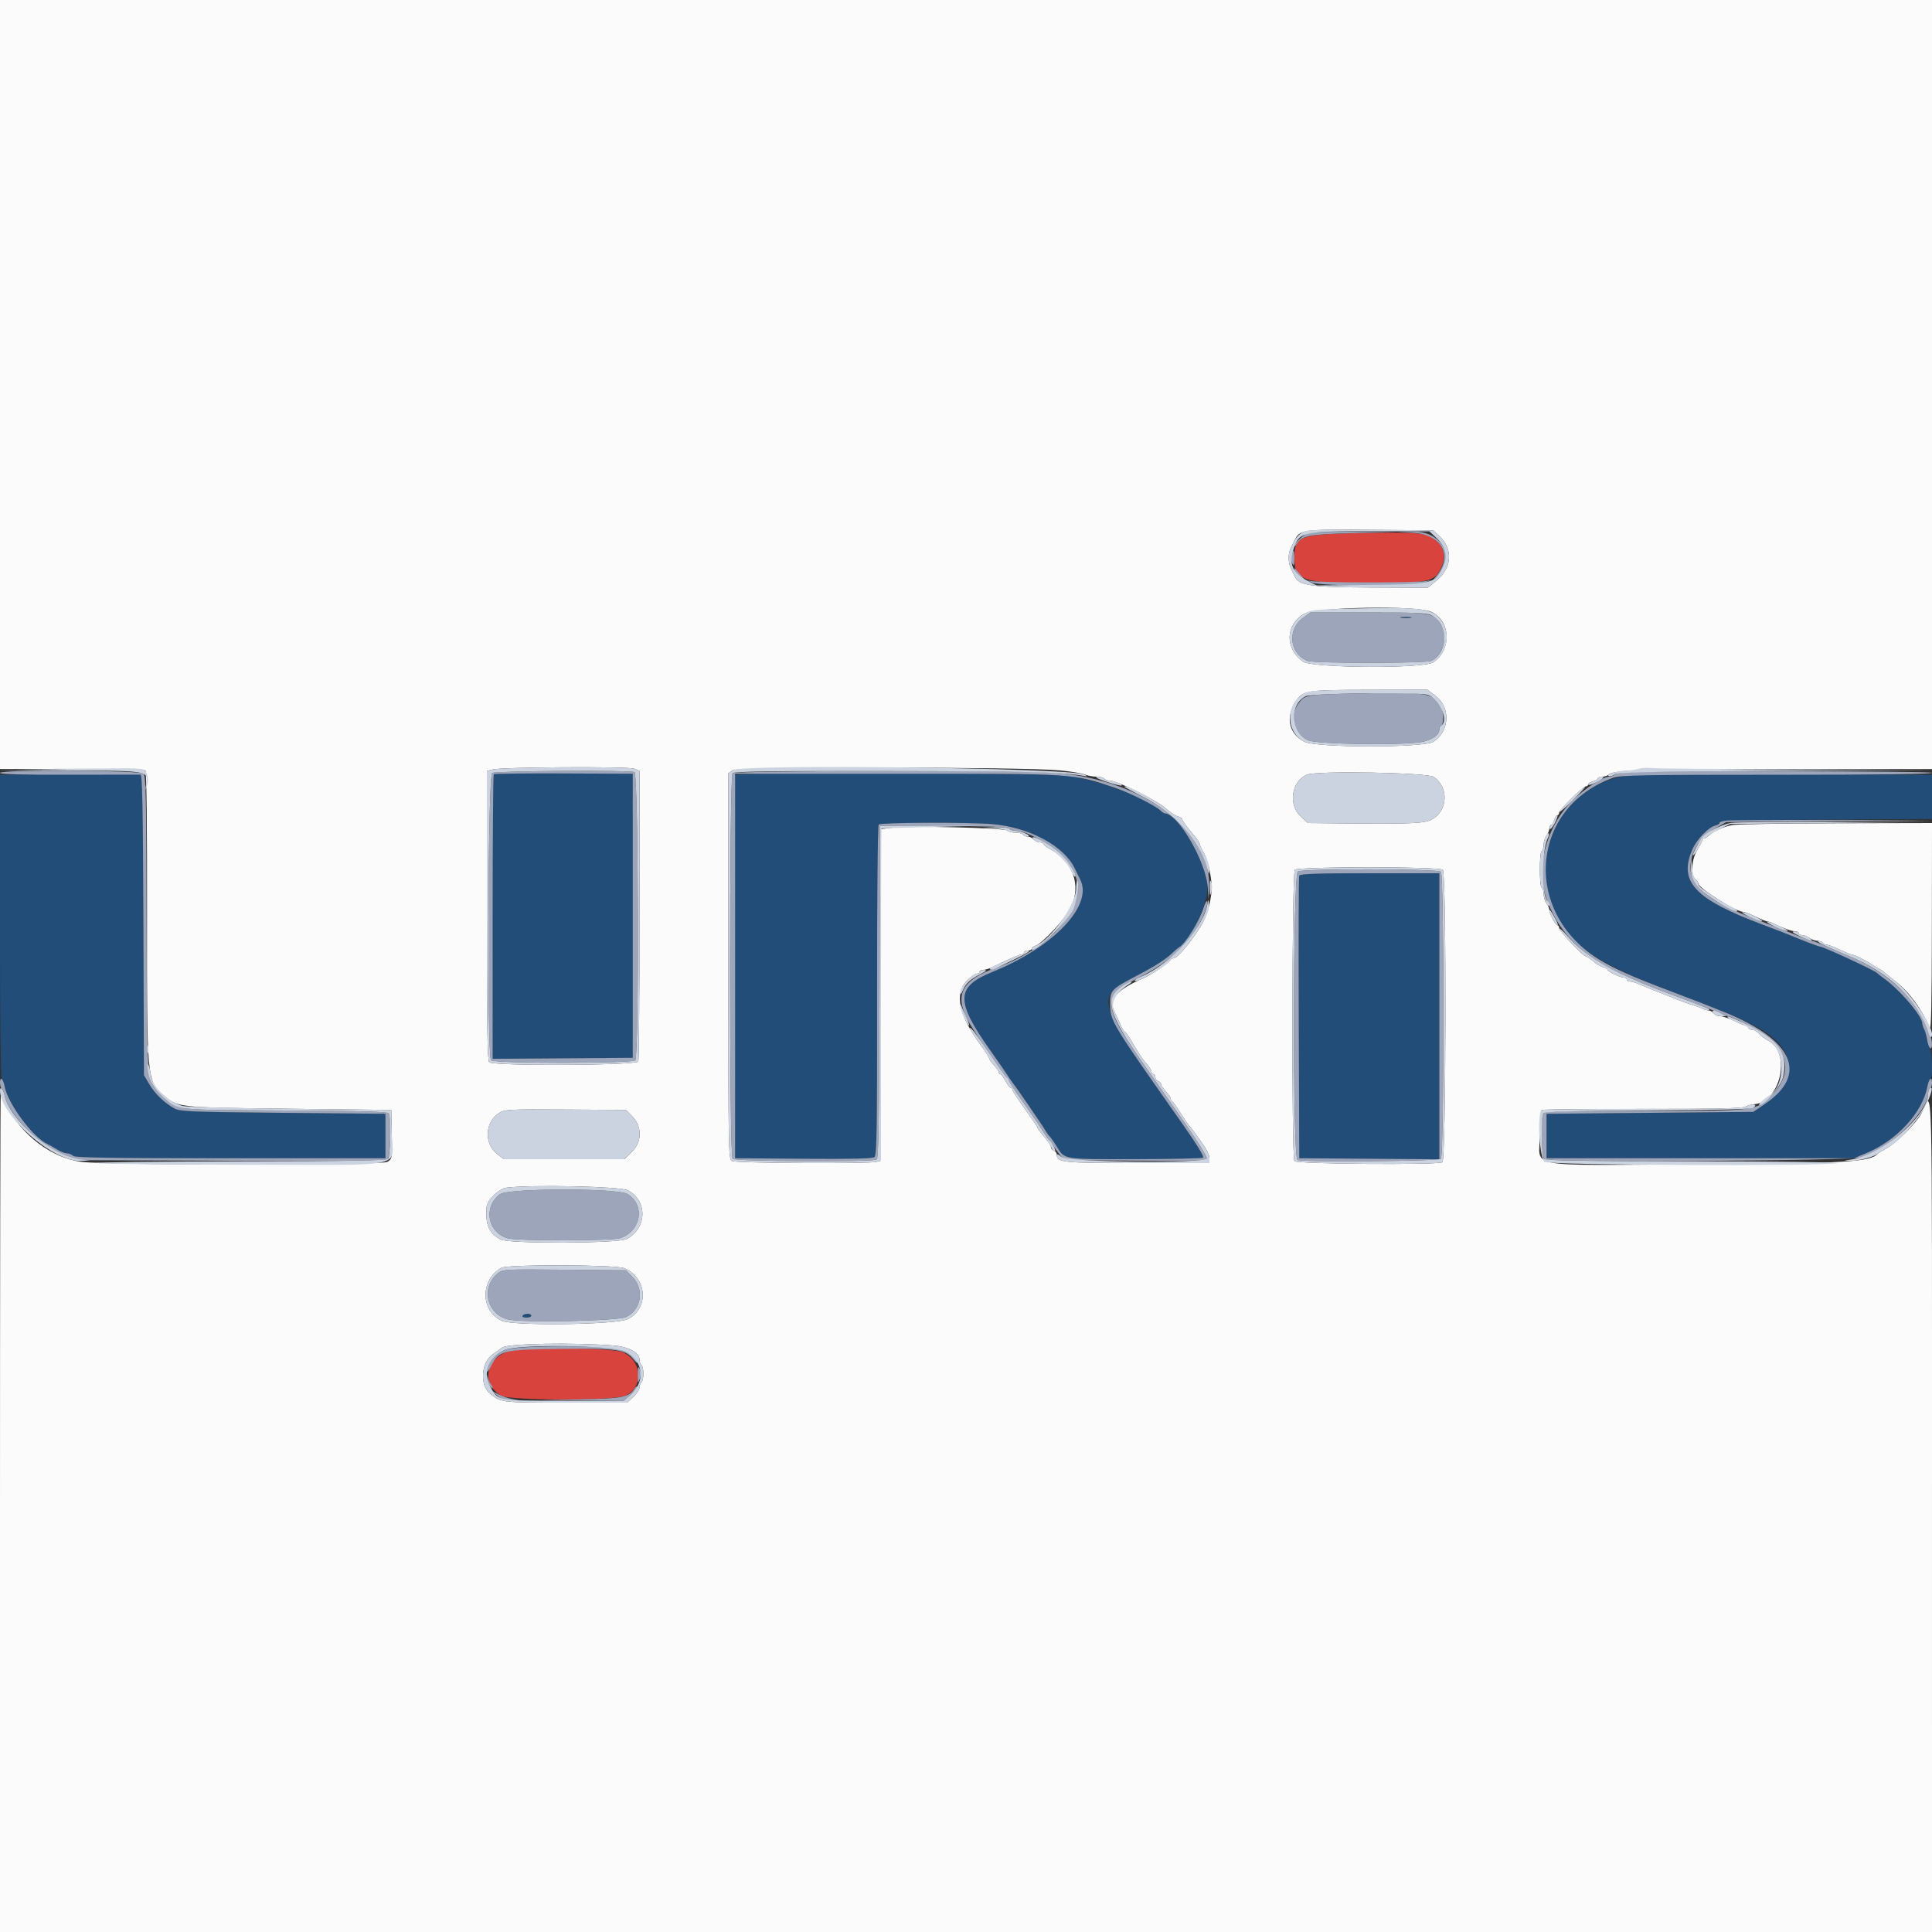 <svg id="svg" version="1.1" xmlns="http://www.w3.org/2000/svg" xmlns:xlink="http://www.w3.org/1999/xlink" width="400" height="400" viewBox="0, 0, 400,400"><rect x="0" y="0" width="400" height="400" fill="#333333" stroke="none"/><g id="svgg"><path id="path0" d="M290.105 127.887 C 290.714 127.979,291.614 127.977,292.105 127.882 C 292.597 127.787,292.100 127.711,291.000 127.714 C 289.900 127.717,289.497 127.795,290.105 127.887 M12.700 160.306 L 0.000 160.411 0.000 191.782 C 0.000 209.590,0.153 223.248,0.355 223.372 C 0.550 223.493,0.824 224.200,0.963 224.945 C 1.630 228.497,6.803 235.464,9.800 236.844 C 10.240 237.046,11.140 237.556,11.800 237.977 C 12.460 238.397,13.369 238.755,13.820 238.771 C 14.271 238.787,14.865 239.025,15.140 239.300 C 15.531 239.692,22.589 239.800,47.720 239.800 L 79.800 239.800 79.800 235.200 L 79.800 230.600 58.600 230.400 C 39.309 230.218,37.283 230.136,36.105 229.493 C 34.053 228.371,32.059 226.443,30.885 224.445 L 29.800 222.600 29.686 191.500 C 29.598 167.454,29.462 160.390,29.086 160.358 C 27.517 160.222,24.085 160.211,12.700 160.306 M102.231 160.302 C 102.104 160.429,102.000 173.736,102.000 189.872 L 102.000 219.210 116.500 219.105 L 131.000 219.000 131.000 189.600 L 131.000 160.200 116.731 160.135 C 108.883 160.100,102.358 160.175,102.231 160.302 M152.197 160.467 C 152.085 160.760,152.040 178.730,152.097 200.400 L 152.200 239.800 166.353 239.905 C 176.573 239.981,180.660 239.882,181.060 239.550 C 181.525 239.164,181.611 233.605,181.591 205.081 C 181.577 185.373,181.719 170.921,181.928 170.712 C 182.369 170.271,200.422 170.200,205.376 170.620 C 213.140 171.277,220.298 175.120,222.544 179.837 C 222.954 180.697,223.449 181.713,223.644 182.095 C 226.388 187.452,218.174 196.091,205.434 201.248 C 197.890 204.302,197.794 207.222,204.907 217.285 C 206.507 219.548,208.158 221.935,208.576 222.590 C 208.994 223.244,209.489 223.964,209.676 224.190 C 210.330 224.979,215.988 233.231,216.390 233.981 C 216.612 234.397,217.028 234.977,217.312 235.269 C 217.597 235.561,218.243 236.475,218.748 237.300 C 220.467 240.110,219.906 240.018,235.005 239.989 C 242.488 239.976,248.816 239.837,249.067 239.682 C 249.363 239.499,247.817 236.973,244.661 232.482 C 226.307 206.362,226.402 206.673,235.373 201.999 C 239.262 199.974,241.504 198.524,242.894 197.138 C 243.275 196.758,243.829 196.301,244.123 196.123 C 246.557 194.653,250.004 187.411,249.995 183.787 C 249.982 178.930,243.922 168.400,241.139 168.400 C 240.984 168.400,240.603 168.146,240.293 167.836 C 238.116 165.659,230.340 162.583,222.400 160.758 C 219.061 159.991,152.484 159.715,152.197 160.467 M338.200 160.436 C 323.719 161.504,315.289 177.689,322.661 190.269 C 326.301 196.480,331.527 199.803,346.600 205.492 C 348.286 206.128,348.819 206.331,351.400 207.314 C 362.951 211.714,366.735 213.785,369.014 216.956 C 371.502 220.417,369.899 225.537,365.367 228.600 L 363.000 230.200 341.600 230.400 L 320.200 230.600 320.200 235.200 L 320.200 239.800 352.000 239.800 L 383.800 239.800 386.200 238.826 C 392.621 236.220,398.012 230.407,399.028 224.992 C 399.172 224.222,399.450 223.493,399.645 223.372 C 400.241 223.004,400.056 217.798,399.402 216.546 C 399.074 215.916,398.804 214.916,398.802 214.324 C 398.801 213.732,398.620 213.136,398.400 213.000 C 398.180 212.864,398.000 212.473,398.000 212.130 C 398.000 210.376,393.398 204.899,389.837 202.416 C 389.377 202.095,388.803 201.645,388.563 201.416 C 387.945 200.828,377.512 196.000,376.858 196.000 C 376.565 196.000,372.500 194.451,370.600 193.615 C 370.160 193.422,367.640 192.454,365.000 191.464 C 350.769 186.129,347.427 182.524,350.438 175.755 C 351.274 173.877,353.617 171.373,354.919 170.967 C 355.404 170.816,355.928 170.491,356.085 170.246 C 356.288 169.929,362.698 169.765,378.185 169.678 L 400.000 169.556 400.000 164.983 L 400.000 160.410 370.700 160.305 C 354.585 160.247,339.960 160.306,338.200 160.436 M268.984 181.300 C 268.879 181.575,268.840 194.850,268.897 210.800 L 269.000 239.800 283.500 239.905 L 298.000 240.010 298.000 210.405 L 298.000 180.800 283.587 180.800 C 272.426 180.800,269.132 180.913,268.984 181.300 M108.200 272.400 C 108.060 272.627,108.396 272.800,108.976 272.800 C 109.539 272.800,110.000 272.620,110.000 272.400 C 110.000 272.180,109.651 272.000,109.224 272.000 C 108.797 272.000,108.336 272.180,108.200 272.400 " stroke="none" fill="#224d79" fill-rule="evenodd"></path><path id="path1" d="M0.000 79.611 L 0.000 159.223 14.854 159.185 C 24.021 159.162,29.857 159.297,30.098 159.538 C 30.345 159.785,30.471 170.751,30.443 189.464 C 30.393 223.007,30.457 223.759,33.600 226.521 C 36.813 229.344,36.320 229.288,60.200 229.562 L 81.000 229.800 81.112 234.846 C 81.222 239.863,81.217 239.897,80.207 240.559 C 79.078 241.299,22.346 241.286,16.785 240.545 C 10.776 239.744,4.557 235.103,1.507 229.143 C 0.848 227.854,0.239 226.800,0.154 226.800 C 0.069 226.800,0.000 265.770,0.000 313.400 L 0.000 400.000 200.000 400.000 L 400.000 400.000 399.999 313.300 C 399.997 217.554,400.217 225.798,397.793 230.555 C 396.802 232.498,392.546 236.737,390.522 237.796 C 389.685 238.234,388.910 238.700,388.800 238.831 C 387.321 240.593,382.258 240.889,350.701 241.059 C 314.928 241.251,318.800 241.989,318.800 234.978 C 318.800 232.258,318.972 229.941,319.184 229.810 C 319.395 229.679,328.762 229.582,339.998 229.593 C 354.851 229.608,360.667 229.485,361.301 229.146 C 361.782 228.889,362.540 228.661,362.987 228.639 C 368.578 228.370,371.000 217.986,366.068 215.435 C 365.479 215.131,364.656 214.503,364.237 214.041 C 363.818 213.578,363.144 213.200,362.738 213.200 C 362.332 213.200,362.000 213.020,362.000 212.800 C 362.000 212.580,361.819 212.400,361.598 212.400 C 361.377 212.400,360.263 211.950,359.123 211.400 C 357.983 210.850,356.656 210.400,356.174 210.400 C 355.692 210.400,355.074 210.130,354.800 209.800 C 354.526 209.470,354.052 209.200,353.746 209.200 C 353.440 209.200,352.877 209.042,352.495 208.849 C 352.113 208.656,351.080 208.275,350.200 208.003 C 349.320 207.731,348.060 207.283,347.400 207.008 C 346.353 206.572,345.173 206.106,341.800 204.793 C 341.360 204.622,340.343 204.193,339.540 203.841 C 338.736 203.488,337.791 203.200,337.440 203.200 C 337.088 203.200,336.800 203.020,336.800 202.800 C 336.800 202.580,336.536 202.400,336.214 202.400 C 335.449 202.400,332.800 201.135,332.800 200.769 C 332.800 200.614,332.395 200.382,331.900 200.254 C 331.405 200.126,330.477 199.566,329.838 199.010 C 329.199 198.455,328.525 198.000,328.341 198.000 C 327.776 198.000,322.800 192.753,322.800 192.158 C 322.800 191.851,322.665 191.599,322.500 191.597 C 322.075 191.594,320.803 189.268,320.787 188.468 C 320.780 188.100,320.510 187.451,320.187 187.024 C 319.864 186.596,319.600 185.752,319.600 185.147 C 319.600 184.542,319.420 183.936,319.200 183.800 C 318.678 183.478,318.678 176.522,319.200 176.200 C 319.420 176.064,319.600 175.458,319.600 174.853 C 319.600 174.248,319.864 173.404,320.187 172.976 C 320.510 172.549,320.780 171.885,320.787 171.500 C 320.794 171.115,320.960 170.800,321.157 170.800 C 321.353 170.800,321.626 170.350,321.764 169.800 C 321.902 169.250,322.192 168.800,322.408 168.800 C 322.623 168.800,322.800 168.562,322.800 168.270 C 322.800 167.642,327.720 162.800,328.358 162.800 C 328.601 162.800,328.800 162.623,328.800 162.408 C 328.800 162.192,329.250 161.902,329.800 161.764 C 330.350 161.626,330.800 161.353,330.800 161.157 C 330.800 160.960,331.214 160.800,331.720 160.800 C 332.226 160.800,332.838 160.602,333.080 160.360 C 334.044 159.396,341.050 159.176,369.900 159.203 L 400.000 159.232 400.000 79.616 L 400.000 0.000 200.000 0.000 L 0.000 0.000 0.000 79.611 M298.157 111.158 C 300.877 113.795,300.569 117.625,297.429 120.198 L 295.599 121.697 283.700 121.640 C 271.057 121.579,268.871 121.239,267.985 119.200 C 267.842 118.870,267.516 118.197,267.262 117.705 C 266.713 116.643,266.659 114.666,267.153 113.695 C 267.348 113.313,267.720 112.539,267.980 111.976 C 269.061 109.639,269.365 109.595,283.678 109.702 L 296.757 109.800 298.157 111.158 M296.226 126.636 C 300.327 128.350,300.649 134.473,296.776 137.116 C 294.787 138.474,271.587 138.342,269.729 136.962 C 266.029 134.216,266.105 129.492,269.888 127.140 C 272.216 125.693,293.014 125.295,296.226 126.636 M297.269 144.120 C 300.400 146.509,300.113 151.523,296.727 153.588 C 294.645 154.857,272.458 154.834,270.013 153.560 C 267.090 152.036,266.210 148.992,267.832 146.011 C 269.540 142.874,269.633 142.855,283.469 142.826 L 295.538 142.800 297.269 144.120 M131.300 159.151 L 132.400 159.580 132.400 189.357 C 132.400 205.735,132.291 219.419,132.157 219.767 C 131.839 220.596,102.103 220.743,101.280 219.920 C 100.915 219.555,100.800 212.260,100.800 189.531 L 100.800 159.623 102.018 159.311 C 104.016 158.801,130.036 158.658,131.300 159.151 M219.400 159.497 C 221.600 159.704,223.907 160.081,224.526 160.336 C 225.145 160.591,226.260 160.800,227.002 160.800 C 227.745 160.800,228.464 160.980,228.600 161.200 C 228.736 161.420,229.214 161.600,229.663 161.600 C 231.296 161.600,239.361 165.603,241.475 167.464 C 242.314 168.202,243.405 168.914,243.900 169.046 C 244.395 169.179,244.800 169.473,244.800 169.700 C 244.800 169.928,245.610 171.062,246.600 172.221 C 247.590 173.379,248.400 174.514,248.400 174.741 C 248.400 174.968,248.797 175.827,249.282 176.649 C 250.027 177.912,250.822 181.396,250.867 183.600 C 250.908 185.601,250.142 188.884,249.220 190.662 C 247.598 193.786,243.885 198.400,242.992 198.400 C 242.703 198.400,242.407 198.552,242.333 198.738 C 242.114 199.294,238.320 201.844,236.600 202.591 C 231.106 204.979,229.444 206.945,230.756 209.505 C 230.952 209.887,231.447 210.963,231.856 211.895 C 232.265 212.828,232.718 213.593,232.862 213.595 C 233.006 213.598,233.681 214.545,234.362 215.700 C 236.125 218.690,236.489 219.232,237.500 220.375 C 237.995 220.934,238.400 221.619,238.400 221.896 C 238.400 222.173,238.580 222.400,238.800 222.400 C 239.020 222.400,239.200 222.676,239.200 223.013 C 239.200 223.349,239.470 223.729,239.800 223.855 C 240.130 223.982,240.400 224.254,240.400 224.460 C 240.400 224.813,240.731 225.282,241.900 226.585 C 242.175 226.892,242.400 227.321,242.400 227.538 C 242.400 227.755,242.538 227.993,242.707 228.067 C 242.876 228.140,243.637 229.190,244.399 230.400 C 245.160 231.610,245.967 232.795,246.192 233.034 C 246.606 233.474,247.031 234.049,249.195 237.097 C 249.858 238.030,250.400 239.245,250.400 239.797 L 250.400 240.800 235.489 240.800 C 219.889 240.800,218.800 240.684,218.800 239.020 C 218.800 238.726,218.530 238.382,218.200 238.255 C 217.870 238.129,217.600 237.820,217.600 237.570 C 217.600 237.178,217.071 236.419,215.194 234.117 C 214.977 233.851,214.800 233.535,214.800 233.414 C 214.800 233.293,213.630 231.576,212.200 229.600 C 210.770 227.624,209.600 225.825,209.600 225.603 C 209.600 225.381,209.448 225.200,209.263 225.200 C 209.078 225.200,208.587 224.570,208.172 223.800 C 207.757 223.030,207.279 222.400,207.109 222.400 C 206.939 222.400,206.800 222.229,206.800 222.021 C 206.800 221.812,206.350 221.156,205.800 220.562 C 205.250 219.969,204.800 219.322,204.800 219.125 C 204.800 218.927,204.048 217.748,203.130 216.505 C 198.498 210.234,197.526 205.780,200.193 203.034 C 200.959 202.245,201.859 201.600,202.193 201.600 C 202.527 201.600,202.800 201.420,202.800 201.200 C 202.800 200.980,203.145 200.800,203.568 200.800 C 203.990 200.800,204.845 200.541,205.468 200.226 C 207.972 198.955,211.106 197.600,211.540 197.600 C 211.793 197.600,212.000 197.420,212.000 197.200 C 212.000 196.980,212.360 196.800,212.800 196.800 C 213.240 196.800,213.600 196.632,213.600 196.427 C 213.600 196.222,213.936 195.947,214.346 195.817 C 215.822 195.349,220.638 190.145,221.729 187.840 C 223.904 183.246,222.133 178.321,217.388 175.766 C 216.625 175.354,216.000 174.879,216.000 174.709 C 216.000 174.539,215.662 174.400,215.249 174.400 C 214.836 174.400,214.274 174.130,214.000 173.800 C 213.726 173.470,213.175 173.200,212.775 173.200 C 212.375 173.200,211.936 173.020,211.800 172.800 C 211.664 172.580,210.969 172.400,210.256 172.400 C 209.543 172.400,208.754 172.194,208.502 171.942 C 207.958 171.398,188.236 170.928,184.670 171.374 L 182.400 171.658 182.400 205.982 L 182.400 240.307 181.500 240.548 C 179.888 240.980,152.406 240.831,151.574 240.386 C 150.817 239.981,150.800 239.110,150.800 200.035 L 150.800 160.098 151.700 159.464 C 152.733 158.737,211.606 158.766,219.400 159.497 M296.884 160.859 C 299.921 163.023,299.801 167.639,296.657 169.553 C 295.163 170.463,292.656 170.600,279.694 170.481 L 270.788 170.400 269.309 169.044 C 266.651 166.608,267.380 161.713,270.600 160.382 C 272.652 159.533,295.607 159.950,296.884 160.859 M358.724 170.811 C 356.898 171.118,354.765 172.086,353.679 173.100 C 353.384 173.375,352.976 173.600,352.771 173.600 C 352.567 173.600,352.400 173.784,352.400 174.008 C 352.400 174.232,351.950 175.129,351.400 176.000 C 350.225 177.862,350.004 181.173,351.000 182.000 C 351.330 182.274,351.600 182.669,351.600 182.878 C 351.600 183.857,359.403 188.800,360.949 188.800 C 361.225 188.800,362.383 189.250,363.523 189.800 C 364.663 190.350,365.779 190.800,366.003 190.800 C 366.228 190.800,366.723 190.958,367.105 191.151 C 368.960 192.089,370.904 192.800,371.614 192.800 C 372.046 192.800,372.400 192.980,372.400 193.200 C 372.400 193.420,372.726 193.600,373.124 193.600 C 373.521 193.600,374.196 193.864,374.624 194.187 C 375.051 194.510,375.794 194.780,376.276 194.787 C 376.758 194.794,377.264 194.980,377.400 195.200 C 377.536 195.420,377.907 195.600,378.226 195.600 C 378.544 195.600,379.737 196.050,380.877 196.600 C 382.017 197.150,383.102 197.600,383.288 197.600 C 383.791 197.600,386.034 198.688,387.400 199.595 C 388.060 200.033,388.870 200.518,389.200 200.673 C 389.530 200.828,389.993 201.145,390.229 201.378 C 390.466 201.610,391.456 202.413,392.429 203.161 C 395.275 205.349,397.887 208.897,399.526 212.800 C 399.827 213.516,399.954 207.644,399.973 192.100 L 400.000 170.400 380.300 170.447 C 369.465 170.473,359.756 170.636,358.724 170.811 M298.720 180.080 C 299.495 180.855,299.407 240.346,298.630 240.644 C 297.104 241.229,268.374 241.001,267.993 240.400 C 267.390 239.450,267.475 180.685,268.080 180.080 C 268.769 179.391,298.031 179.391,298.720 180.080 M130.814 231.029 C 132.948 233.164,132.985 236.309,130.902 238.392 L 129.294 240.000 116.820 240.000 L 104.347 240.000 102.976 238.954 C 100.171 236.815,100.356 232.305,103.324 230.447 C 104.536 229.688,105.229 229.652,117.093 229.724 L 129.586 229.800 130.814 231.029 M129.966 246.429 C 134.128 248.599,133.989 254.333,129.720 256.539 C 127.953 257.451,105.409 257.537,103.680 256.638 C 101.237 255.367,100.481 253.655,100.730 249.961 C 100.829 248.487,103.281 246.090,104.894 245.890 C 110.137 245.240,128.441 245.634,129.966 246.429 M129.251 262.565 C 134.030 264.567,134.430 270.978,129.910 273.135 C 127.518 274.276,106.354 274.550,103.933 273.471 C 99.459 271.476,99.381 265.013,103.800 262.482 C 105.068 261.756,127.495 261.829,129.251 262.565 M127.043 278.572 C 130.056 278.803,132.400 280.047,132.400 281.416 C 132.400 281.931,132.580 282.464,132.800 282.600 C 133.020 282.736,133.200 283.546,133.200 284.400 C 133.200 285.254,133.020 286.064,132.800 286.200 C 132.580 286.336,132.400 286.807,132.400 287.246 C 132.400 287.686,131.820 288.575,131.111 289.223 L 129.822 290.400 117.085 290.400 C 103.705 290.400,103.704 290.400,101.405 288.487 C 99.277 286.715,99.623 282.039,102.004 280.400 C 102.483 280.070,103.384 279.431,104.007 278.980 C 105.139 278.160,118.570 277.922,127.043 278.572 " stroke="none" fill="#fbfbfb" fill-rule="evenodd"></path><path id="path2" d="M280.200 110.400 C 268.946 110.656,268.000 111.055,268.000 115.551 C 268.000 120.183,269.814 120.806,283.200 120.772 C 296.012 120.739,297.063 120.505,298.452 117.371 C 299.518 114.968,298.890 112.920,296.600 111.326 C 295.102 110.284,292.290 110.125,280.200 110.400 M105.042 279.852 C 100.488 281.449,99.730 286.444,103.665 288.929 C 105.401 290.026,127.399 290.038,129.593 288.943 C 133.331 287.079,132.910 281.676,128.894 279.954 C 126.586 278.965,107.799 278.885,105.042 279.852 " stroke="none" fill="#d8433d" fill-rule="evenodd"></path><path id="path3" d="M270.600 110.467 C 269.395 111.133,267.998 112.484,268.012 112.970 C 268.019 113.206,268.208 113.085,268.432 112.700 C 269.480 110.900,270.950 110.611,280.200 110.385 L 289.000 110.170 280.200 110.097 C 274.387 110.049,271.128 110.174,270.600 110.467 M292.365 110.298 C 298.531 110.588,300.951 115.054,297.285 119.378 C 296.626 120.156,296.629 120.164,297.365 119.593 C 301.826 116.134,298.766 109.931,292.672 110.079 L 289.400 110.159 292.365 110.298 M267.372 114.971 C 267.237 115.505,267.319 116.270,267.552 116.671 C 267.899 117.268,267.978 117.092,267.988 115.700 C 268.001 113.805,267.741 113.498,267.372 114.971 M268.000 118.087 C 268.000 118.429,268.495 119.025,269.100 119.412 L 270.200 120.115 269.200 118.958 C 268.650 118.321,268.155 117.725,268.100 117.633 C 268.045 117.542,268.000 117.746,268.000 118.087 M271.546 120.578 C 273.435 121.451,293.063 121.441,295.200 120.566 C 296.406 120.072,296.434 120.034,295.400 120.293 C 293.802 120.693,272.476 120.674,271.200 120.271 C 270.650 120.098,270.806 120.236,271.546 120.578 M269.745 127.941 C 266.432 130.341,266.978 135.395,270.707 136.835 C 272.091 137.370,295.358 137.358,296.359 136.822 C 298.873 135.477,299.864 131.769,298.361 129.338 C 296.824 126.851,296.523 126.800,283.280 126.800 L 271.320 126.800 269.745 127.941 M292.105 127.882 C 291.614 127.977,290.714 127.979,290.105 127.887 C 289.497 127.795,289.900 127.717,291.000 127.714 C 292.100 127.711,292.597 127.787,292.105 127.882 M280.200 143.608 C 270.237 143.833,270.159 143.847,268.808 145.675 C 266.909 148.243,267.968 152.094,270.904 153.300 C 272.699 154.037,287.856 154.337,293.501 153.747 C 296.034 153.482,298.000 152.316,298.000 151.077 C 298.000 150.731,298.180 150.336,298.400 150.200 C 298.946 149.863,298.905 147.346,298.337 146.274 C 296.833 143.435,295.639 143.259,280.200 143.608 M0.000 160.019 C 0.000 160.303,4.584 160.425,14.300 160.398 C 22.165 160.376,28.819 160.368,29.086 160.379 C 29.462 160.395,29.598 167.440,29.686 191.500 L 29.800 222.600 30.885 224.445 C 32.059 226.443,34.053 228.371,36.105 229.493 C 37.283 230.136,39.309 230.218,58.600 230.400 L 79.800 230.600 79.800 235.200 L 79.800 239.800 47.720 239.800 C 22.589 239.800,15.531 239.692,15.140 239.300 C 14.865 239.025,14.271 238.787,13.820 238.771 C 13.369 238.755,12.460 238.397,11.800 237.977 C 11.140 237.556,10.240 237.046,9.800 236.844 C 6.803 235.464,1.630 228.497,0.963 224.945 C 0.655 223.303,0.000 222.764,0.000 224.153 C 0.000 224.703,0.157 225.250,0.348 225.368 C 0.540 225.486,0.797 226.082,0.921 226.692 C 1.665 230.375,7.035 236.118,12.000 238.541 L 15.400 240.200 47.535 240.320 C 71.668 240.410,79.811 240.323,80.235 239.971 C 80.855 239.456,81.063 231.434,80.481 230.517 C 80.249 230.152,74.999 230.005,58.987 229.917 C 35.127 229.785,36.730 229.996,33.321 226.547 C 30.315 223.505,30.438 224.974,30.362 191.076 C 30.304 165.287,30.208 160.665,29.719 160.176 C 28.996 159.453,0.000 159.299,0.000 160.019 M101.900 160.032 C 101.008 160.552,100.793 218.633,101.680 219.520 C 102.368 220.208,130.832 220.208,131.520 219.520 C 132.350 218.690,132.200 160.162,131.367 159.843 C 130.251 159.414,102.656 159.592,101.900 160.032 M151.680 160.080 C 150.984 160.776,150.984 239.224,151.680 239.920 C 152.234 240.474,180.637 240.618,181.498 240.072 C 181.887 239.824,182.018 232.271,182.098 205.378 L 182.200 171.000 195.310 171.030 C 204.777 171.052,208.551 171.191,208.890 171.530 C 209.149 171.789,209.778 172.000,210.288 172.000 C 213.423 172.000,220.709 177.017,222.252 180.238 C 225.484 186.986,218.198 196.125,206.200 200.374 C 199.381 202.789,197.654 205.760,200.139 210.800 C 201.135 212.821,206.590 221.028,208.140 222.838 C 208.503 223.262,208.800 223.699,208.800 223.808 C 208.800 223.917,209.981 225.639,211.425 227.635 C 212.869 229.630,214.702 232.282,215.498 233.527 C 216.295 234.772,217.091 235.973,217.268 236.195 C 217.445 236.418,218.186 237.410,218.915 238.400 L 220.240 240.200 234.931 240.305 C 247.342 240.394,249.655 240.321,249.840 239.840 C 249.966 239.511,247.978 236.305,245.129 232.244 C 242.418 228.379,238.592 222.919,236.627 220.109 C 228.184 208.036,228.096 206.338,235.720 202.440 C 241.543 199.463,245.148 196.413,247.751 192.263 C 249.100 190.114,250.293 186.960,249.905 186.571 C 249.781 186.448,249.469 187.033,249.212 187.873 C 248.363 190.646,245.495 195.295,244.123 196.123 C 243.829 196.301,243.275 196.758,242.894 197.138 C 241.504 198.524,239.262 199.974,235.373 201.999 C 230.076 204.759,229.790 205.065,229.841 207.912 C 229.906 211.458,230.014 211.637,244.661 232.482 C 247.817 236.973,249.363 239.499,249.067 239.682 C 248.816 239.837,242.488 239.976,235.005 239.989 C 219.906 240.018,220.467 240.110,218.748 237.300 C 218.243 236.475,217.597 235.561,217.312 235.269 C 217.028 234.977,216.612 234.397,216.390 233.981 C 215.988 233.231,210.330 224.979,209.676 224.190 C 209.489 223.964,208.994 223.244,208.576 222.590 C 208.158 221.935,206.507 219.548,204.907 217.285 C 197.794 207.222,197.890 204.302,205.434 201.248 C 218.174 196.091,226.388 187.452,223.644 182.095 C 223.449 181.713,222.954 180.697,222.544 179.837 C 220.298 175.120,213.140 171.277,205.376 170.620 C 200.422 170.200,182.369 170.271,181.928 170.712 C 181.719 170.921,181.577 185.373,181.591 205.081 C 181.611 233.605,181.525 239.164,181.060 239.550 C 180.660 239.882,176.573 239.981,166.353 239.905 L 152.200 239.800 152.200 200.000 L 152.200 160.200 185.800 160.200 C 223.154 160.200,221.856 160.117,230.800 163.093 C 233.859 164.111,239.273 166.816,240.293 167.836 C 240.603 168.146,240.984 168.400,241.139 168.400 C 243.953 168.400,249.883 178.762,250.067 184.000 L 250.144 186.200 250.296 184.256 C 251.224 172.354,237.279 161.619,218.800 160.011 C 212.383 159.452,152.246 159.514,151.680 160.080 M336.800 159.897 C 335.590 159.979,334.429 160.216,334.220 160.423 C 334.011 160.630,333.548 160.800,333.191 160.800 C 331.856 160.800,328.065 163.264,325.513 165.792 C 319.985 171.265,317.783 180.152,320.357 186.600 C 323.317 194.015,328.111 198.425,337.700 202.554 C 338.525 202.909,339.785 203.454,340.500 203.764 C 341.215 204.074,344.050 205.164,346.800 206.187 C 352.265 208.218,354.338 209.022,356.260 209.854 C 356.954 210.154,357.628 210.400,357.759 210.400 C 358.510 210.400,364.320 213.407,365.916 214.622 C 370.480 218.095,370.820 222.742,366.805 226.757 C 363.530 230.032,363.793 230.000,340.197 230.000 C 321.862 230.000,319.660 230.067,319.443 230.633 C 318.921 231.992,319.180 239.485,319.765 239.971 C 320.680 240.730,384.119 240.354,386.000 239.578 C 392.044 237.084,399.200 229.912,399.200 226.349 C 399.200 225.963,399.380 225.536,399.600 225.400 C 399.820 225.264,400.000 224.703,400.000 224.153 C 400.000 222.745,399.343 223.313,399.028 224.992 C 398.012 230.407,392.621 236.220,386.200 238.826 L 383.800 239.800 352.000 239.800 L 320.200 239.800 320.200 235.200 L 320.200 230.600 341.600 230.400 L 363.000 230.200 365.367 228.600 C 374.466 222.451,371.338 215.325,357.000 209.538 C 352.991 207.919,351.652 207.399,346.600 205.492 C 337.757 202.154,334.001 200.485,330.800 198.469 C 315.056 188.556,316.948 167.017,334.089 161.003 C 335.556 160.489,340.387 160.403,367.900 160.405 C 389.215 160.406,400.000 160.271,400.000 160.003 C 400.000 159.623,342.289 159.525,336.800 159.897 M131.000 189.600 L 131.000 219.000 116.500 219.105 L 102.000 219.210 102.000 189.872 C 102.000 173.736,102.104 160.429,102.231 160.302 C 102.358 160.175,108.883 160.100,116.731 160.135 L 131.000 160.200 131.000 189.600 M357.500 169.891 C 356.675 169.978,356.000 170.198,356.000 170.381 C 356.000 170.564,355.569 170.821,355.043 170.953 C 353.712 171.288,351.313 173.789,350.438 175.755 C 347.427 182.524,350.769 186.129,365.000 191.464 C 367.640 192.454,370.160 193.422,370.600 193.615 C 372.500 194.451,376.565 196.000,376.858 196.000 C 377.512 196.000,387.945 200.828,388.563 201.416 C 388.803 201.645,389.377 202.095,389.837 202.416 C 393.229 204.781,398.000 210.359,398.000 211.959 C 398.000 212.208,398.170 212.723,398.378 213.105 C 398.586 213.487,398.863 214.469,398.994 215.286 C 399.124 216.103,399.404 216.879,399.615 217.010 C 400.101 217.310,400.120 215.422,399.641 214.495 C 399.444 214.113,398.959 212.990,398.564 212.000 C 396.292 206.301,390.222 200.917,382.600 197.841 C 381.060 197.219,378.850 196.281,377.689 195.755 C 376.528 195.230,375.415 194.800,375.215 194.800 C 375.016 194.800,373.806 194.371,372.526 193.847 C 371.247 193.323,368.940 192.407,367.400 191.812 C 365.860 191.217,363.430 190.278,362.000 189.726 C 353.895 186.597,350.000 183.332,350.000 179.668 C 350.000 176.387,351.880 173.391,355.111 171.523 L 357.400 170.200 378.800 169.984 L 400.200 169.768 379.600 169.751 C 368.270 169.742,358.325 169.805,357.500 169.891 M268.700 180.432 C 267.673 181.030,267.607 239.764,268.633 240.157 C 269.920 240.651,297.812 240.428,298.320 239.920 C 299.015 239.225,299.015 181.175,298.320 180.480 C 297.698 179.858,269.764 179.812,268.700 180.432 M298.000 210.405 L 298.000 240.010 283.500 239.905 L 269.000 239.800 268.897 210.800 C 268.840 194.850,268.879 181.575,268.984 181.300 C 269.132 180.913,272.426 180.800,283.587 180.800 L 298.000 180.800 298.000 210.405 M103.504 247.243 C 99.961 249.887,100.946 255.262,105.181 256.391 C 107.270 256.948,126.743 256.913,128.429 256.350 C 132.756 254.903,133.643 249.478,129.924 247.210 C 127.868 245.957,105.191 245.985,103.504 247.243 M103.125 263.573 C 99.510 266.417,100.675 272.016,105.121 273.162 C 108.006 273.906,127.991 273.504,129.671 272.668 C 132.927 271.048,133.454 266.743,130.717 264.120 L 129.549 263.000 116.848 262.884 C 104.635 262.773,104.108 262.800,103.125 263.573 M110.000 272.400 C 110.000 272.620,109.539 272.800,108.976 272.800 C 108.396 272.800,108.060 272.627,108.200 272.400 C 108.336 272.180,108.797 272.000,109.224 272.000 C 109.651 272.000,110.000 272.180,110.000 272.400 M104.400 279.526 C 102.301 280.537,100.800 282.308,100.800 283.774 C 100.800 284.275,101.133 283.909,101.700 282.785 C 103.304 279.605,104.070 279.421,116.320 279.274 C 127.850 279.137,129.550 279.393,131.220 281.516 C 131.649 282.061,132.000 282.316,132.000 282.083 C 132.000 281.370,130.743 280.347,128.892 279.554 C 126.380 278.477,106.624 278.454,104.400 279.526 M132.059 284.600 C 132.063 286.445,132.095 286.512,132.477 285.464 C 132.763 284.679,132.761 284.062,132.472 283.464 C 132.122 282.741,132.055 282.926,132.059 284.600 M100.859 285.400 C 100.841 285.840,101.090 286.549,101.413 286.976 C 101.736 287.404,102.000 287.575,102.000 287.356 C 102.000 287.138,101.837 286.789,101.639 286.580 C 101.440 286.371,101.191 285.840,101.085 285.400 L 100.893 284.600 100.859 285.400 M131.297 287.594 C 130.242 289.282,128.633 289.583,120.000 289.703 L 111.800 289.818 120.506 289.909 L 129.212 290.000 130.705 288.632 C 131.526 287.880,132.101 287.168,131.984 287.050 C 131.866 286.933,131.557 287.177,131.297 287.594 M103.000 288.980 C 103.889 289.732,104.615 289.982,105.800 289.941 L 107.400 289.886 106.000 289.643 C 105.230 289.509,103.970 289.077,103.200 288.682 L 101.800 287.963 103.000 288.980 " stroke="none" fill="#9ca5b9" fill-rule="evenodd"></path><path id="path4" d="M269.527 110.278 C 268.936 110.649,268.240 111.414,267.980 111.976 C 267.720 112.539,267.348 113.313,267.153 113.695 C 266.659 114.666,266.713 116.643,267.262 117.705 C 267.516 118.197,267.842 118.870,267.985 119.200 C 268.871 121.239,271.057 121.579,283.700 121.640 L 295.599 121.697 297.429 120.198 C 300.569 117.625,300.877 113.795,298.157 111.158 L 296.757 109.800 283.678 109.702 C 271.994 109.614,270.486 109.676,269.527 110.278 M297.326 111.305 C 299.382 113.243,299.831 115.311,298.695 117.599 C 297.092 120.825,296.410 120.983,283.600 121.103 L 272.600 121.206 270.457 120.103 C 267.776 118.723,266.875 116.820,267.663 114.200 C 268.908 110.061,269.127 110.003,283.672 110.001 L 295.943 110.000 297.326 111.305 M280.000 126.000 C 271.849 126.190,271.321 126.249,269.888 127.140 C 266.105 129.492,266.029 134.216,269.729 136.962 C 271.587 138.342,294.787 138.474,296.776 137.116 C 299.645 135.159,300.398 131.206,298.430 128.443 C 296.657 125.953,294.475 125.663,280.000 126.000 M296.381 127.390 C 299.929 129.225,299.916 134.918,296.359 136.822 C 295.358 137.358,272.091 137.370,270.707 136.835 C 266.978 135.395,266.432 130.341,269.745 127.941 L 271.320 126.800 283.280 126.800 C 293.041 126.800,295.450 126.909,296.381 127.390 M270.132 143.483 C 266.149 145.468,266.078 151.509,270.013 153.560 C 272.458 154.834,294.645 154.857,296.727 153.588 C 300.113 151.523,300.400 146.509,297.269 144.120 L 295.538 142.800 283.469 142.826 C 273.310 142.847,271.199 142.951,270.132 143.483 M295.426 143.812 C 297.811 144.291,300.079 149.162,298.400 150.200 C 298.180 150.336,298.000 150.731,298.000 151.077 C 298.000 152.316,296.034 153.482,293.501 153.747 C 287.856 154.337,272.699 154.037,270.904 153.300 C 267.202 151.779,266.850 145.839,270.361 144.127 C 271.549 143.548,292.779 143.282,295.426 143.812 M13.600 159.204 L -0.200 159.416 14.471 159.508 C 30.960 159.611,30.665 159.558,30.256 162.362 C 30.049 163.777,30.052 163.781,30.451 162.600 C 30.980 161.036,30.328 159.200,29.243 159.200 C 28.815 159.200,28.226 159.153,27.933 159.096 C 27.640 159.039,21.190 159.088,13.600 159.204 M102.018 159.311 L 100.800 159.623 100.800 189.531 C 100.800 212.260,100.915 219.555,101.280 219.920 C 102.103 220.743,131.839 220.596,132.157 219.767 C 132.291 219.419,132.400 205.735,132.400 189.357 L 132.400 159.580 131.300 159.151 C 130.036 158.658,104.016 158.801,102.018 159.311 M151.700 159.464 L 150.800 160.098 150.800 200.035 C 150.800 239.110,150.817 239.981,151.574 240.386 C 152.406 240.831,179.888 240.980,181.500 240.548 L 182.400 240.307 182.400 205.953 C 182.400 187.059,182.445 171.571,182.500 171.537 C 182.555 171.502,187.280 171.355,193.000 171.212 L 203.400 170.950 192.800 170.975 L 182.200 171.000 182.098 205.378 C 182.018 232.271,181.887 239.824,181.498 240.072 C 180.637 240.618,152.234 240.474,151.680 239.920 C 150.984 239.224,150.984 160.776,151.680 160.080 C 152.046 159.714,159.630 159.610,183.580 159.640 C 211.988 159.676,219.691 159.855,224.000 160.577 C 225.304 160.796,225.332 160.780,224.400 160.344 C 221.454 158.966,153.575 158.145,151.700 159.464 M339.200 159.180 C 338.650 159.367,337.447 159.538,336.526 159.560 C 334.664 159.604,332.300 160.384,333.113 160.685 C 333.396 160.790,333.918 160.634,334.275 160.338 C 334.801 159.901,341.054 159.760,367.561 159.586 L 400.200 159.372 371.956 159.286 C 356.422 159.239,342.922 159.119,341.956 159.020 C 340.990 158.920,339.750 158.992,339.200 159.180 M131.367 159.843 C 132.200 160.162,132.350 218.690,131.520 219.520 C 130.832 220.208,102.368 220.208,101.680 219.520 C 100.793 218.633,101.008 160.552,101.900 160.032 C 102.656 159.592,130.251 159.414,131.367 159.843 M270.600 160.382 C 267.380 161.713,266.651 166.608,269.309 169.044 L 270.788 170.400 279.694 170.481 C 292.656 170.600,295.163 170.463,296.657 169.553 C 299.801 167.639,299.921 163.023,296.884 160.859 C 295.607 159.950,272.652 159.533,270.600 160.382 M229.000 161.819 C 230.540 162.345,231.980 162.712,232.200 162.635 C 232.720 162.453,230.574 161.600,229.598 161.600 C 229.185 161.600,228.736 161.420,228.600 161.200 C 228.464 160.980,227.868 160.814,227.276 160.832 C 226.537 160.854,227.078 161.163,229.000 161.819 M330.800 161.157 C 330.800 161.353,330.350 161.626,329.800 161.764 C 329.250 161.902,328.800 162.195,328.800 162.416 C 328.800 162.636,329.520 162.449,330.400 162.000 C 332.098 161.134,332.376 160.800,331.400 160.800 C 331.070 160.800,330.800 160.960,330.800 161.157 M232.833 162.943 C 232.925 163.021,234.705 163.966,236.788 165.043 C 243.215 168.363,248.358 174.022,249.796 179.355 C 250.312 181.268,250.349 181.309,250.369 180.000 C 250.381 179.207,249.959 177.845,249.395 176.859 C 248.848 175.902,248.400 174.940,248.400 174.723 C 248.400 174.506,247.590 173.379,246.600 172.221 C 245.610 171.062,244.800 169.928,244.800 169.700 C 244.800 169.473,244.395 169.179,243.900 169.046 C 243.405 168.914,242.322 168.209,241.493 167.480 C 240.016 166.179,233.955 162.800,233.101 162.800 C 232.862 162.800,232.742 162.864,232.833 162.943 M325.212 165.392 C 323.788 166.802,322.708 168.036,322.812 168.133 C 322.915 168.229,324.248 167.069,325.772 165.554 C 327.297 164.039,328.377 162.806,328.172 162.814 C 327.968 162.821,326.635 163.982,325.212 165.392 M321.773 169.700 C 321.619 170.195,321.314 170.714,321.097 170.854 C 320.880 170.993,320.774 171.322,320.861 171.583 C 320.948 171.845,321.411 171.326,321.890 170.430 C 322.368 169.533,322.601 168.800,322.407 168.800 C 322.213 168.800,321.928 169.205,321.773 169.700 M358.400 170.368 C 356.680 170.618,353.304 172.299,352.477 173.318 C 351.753 174.209,350.359 176.892,350.531 177.064 C 350.734 177.268,352.400 174.517,352.400 173.977 C 352.400 173.770,352.567 173.600,352.771 173.600 C 352.976 173.600,353.381 173.366,353.671 173.079 C 353.962 172.793,355.100 172.118,356.200 171.579 L 358.200 170.600 379.200 170.385 L 400.200 170.171 380.200 170.139 C 369.200 170.121,359.390 170.224,358.400 170.368 M205.800 171.498 C 207.120 171.578,208.371 171.814,208.580 172.022 C 208.789 172.230,209.543 172.400,210.256 172.400 C 210.969 172.400,211.664 172.580,211.800 172.800 C 211.936 173.020,212.352 173.194,212.724 173.186 C 213.862 173.162,211.544 172.030,210.324 172.014 C 209.732 172.006,209.136 171.820,209.000 171.600 C 208.864 171.380,207.548 171.234,206.076 171.276 L 203.400 171.351 205.800 171.498 M320.032 173.139 C 319.795 173.584,319.600 174.399,319.600 174.950 C 319.600 175.502,319.420 176.064,319.200 176.200 C 318.980 176.336,318.800 178.046,318.800 180.000 C 318.800 181.954,318.980 183.664,319.200 183.800 C 319.420 183.936,319.600 184.542,319.600 185.147 C 319.600 186.193,320.761 188.321,320.787 187.324 C 320.794 187.062,320.650 186.755,320.467 186.641 C 319.121 185.810,319.135 176.081,320.486 173.466 C 320.694 173.062,320.775 172.641,320.665 172.531 C 320.555 172.421,320.270 172.695,320.032 173.139 M214.000 173.800 C 214.274 174.130,214.836 174.400,215.249 174.400 C 215.662 174.400,216.000 174.539,216.000 174.709 C 216.000 174.879,216.625 175.354,217.388 175.766 C 219.036 176.653,221.204 178.943,221.918 180.552 C 222.200 181.185,222.514 181.619,222.617 181.517 C 223.004 181.130,221.395 178.571,219.775 176.997 C 217.701 174.980,212.668 172.195,214.000 173.800 M350.074 179.353 C 349.982 181.793,350.940 183.453,353.521 185.326 C 355.990 187.118,359.191 188.870,359.690 188.703 C 359.909 188.630,359.213 188.130,358.144 187.591 C 357.075 187.052,355.546 186.159,354.747 185.606 C 353.948 185.053,352.913 184.335,352.447 184.012 C 351.981 183.688,351.600 183.215,351.600 182.961 C 351.600 182.706,351.339 182.281,351.020 182.016 C 350.695 181.747,350.375 180.625,350.294 179.467 L 350.148 177.400 350.074 179.353 M268.080 180.080 C 267.475 180.685,267.390 239.450,267.993 240.400 C 268.374 241.001,297.104 241.229,298.630 240.644 C 299.407 240.346,299.495 180.855,298.720 180.080 C 298.031 179.391,268.769 179.391,268.080 180.080 M298.320 180.480 C 299.015 181.175,299.015 239.225,298.320 239.920 C 297.812 240.428,269.920 240.651,268.633 240.157 C 267.607 239.764,267.673 181.030,268.700 180.432 C 269.764 179.812,297.698 179.858,298.320 180.480 M250.460 183.800 C 250.468 185.528,250.515 185.646,250.809 184.666 C 250.999 184.034,250.995 183.149,250.800 182.666 C 250.533 182.004,250.453 182.272,250.460 183.800 M222.800 183.989 C 222.800 187.232,217.344 194.866,214.346 195.817 C 213.936 195.947,213.600 196.232,213.600 196.450 C 213.600 197.846,220.801 191.054,222.174 188.362 C 222.864 187.010,223.545 182.400,223.056 182.400 C 222.915 182.400,222.800 183.115,222.800 183.989 M250.058 186.600 C 249.616 191.653,242.597 199.553,236.161 202.242 C 235.365 202.575,234.817 202.950,234.942 203.076 C 235.430 203.564,241.936 199.746,242.333 198.738 C 242.407 198.552,242.703 198.400,242.992 198.400 C 243.893 198.400,247.578 193.809,249.299 190.542 C 250.081 189.056,250.397 187.951,250.288 187.080 C 250.200 186.376,250.097 186.160,250.058 186.600 M320.800 188.701 C 320.800 189.307,322.137 191.594,322.493 191.597 C 322.654 191.599,322.410 190.925,321.950 190.100 C 320.957 188.317,320.800 188.127,320.800 188.701 M362.200 189.809 C 364.855 191.060,365.955 191.033,363.425 189.779 C 362.339 189.241,361.169 188.815,360.825 188.833 C 360.481 188.852,361.100 189.291,362.200 189.809 M367.400 191.809 C 368.500 192.327,369.670 192.750,370.000 192.750 C 370.330 192.749,369.970 192.469,369.200 192.126 C 368.430 191.784,367.487 191.346,367.105 191.152 C 366.723 190.958,366.183 190.815,365.905 190.833 C 365.627 190.852,366.300 191.291,367.400 191.809 M322.800 192.265 C 322.800 192.786,327.838 198.000,328.341 198.000 C 328.525 198.000,329.199 198.455,329.838 199.010 C 330.477 199.566,331.405 200.126,331.900 200.254 C 332.395 200.382,332.800 200.614,332.800 200.769 C 332.800 201.135,335.449 202.400,336.214 202.400 C 336.536 202.400,336.800 202.580,336.800 202.800 C 336.800 203.020,337.088 203.200,337.440 203.200 C 337.791 203.200,338.736 203.488,339.540 203.841 C 340.343 204.193,341.360 204.622,341.800 204.793 C 345.173 206.106,346.353 206.572,347.400 207.008 C 348.060 207.283,349.320 207.734,350.200 208.009 C 351.080 208.285,352.205 208.696,352.699 208.923 C 353.194 209.149,353.695 209.238,353.812 209.121 C 354.045 208.888,354.066 208.897,346.800 206.190 C 344.050 205.166,341.215 204.074,340.500 203.764 C 339.785 203.454,338.525 202.909,337.700 202.554 C 331.844 200.032,327.442 197.121,324.635 193.912 C 323.626 192.758,322.800 192.017,322.800 192.265 M372.600 193.809 C 374.882 194.884,375.762 195.048,374.624 194.187 C 374.196 193.864,373.521 193.600,373.124 193.600 C 372.726 193.600,372.400 193.420,372.400 193.200 C 372.400 192.980,371.995 192.815,371.500 192.833 C 370.845 192.858,371.144 193.123,372.600 193.809 M377.800 195.779 C 378.900 196.291,381.060 197.219,382.600 197.840 C 391.225 201.323,397.082 207.019,399.376 214.157 C 399.509 214.574,399.729 214.805,399.863 214.670 C 400.933 213.601,395.926 205.850,392.429 203.161 C 391.456 202.413,390.466 201.610,390.229 201.378 C 389.993 201.145,389.530 200.828,389.200 200.673 C 388.870 200.518,388.060 200.033,387.400 199.595 C 386.034 198.688,383.791 197.600,383.288 197.600 C 383.102 197.600,382.017 197.150,380.877 196.600 C 379.737 196.050,378.544 195.600,378.226 195.600 C 377.907 195.600,377.536 195.420,377.400 195.200 C 377.264 194.980,376.848 194.811,376.476 194.824 C 376.104 194.838,376.700 195.267,377.800 195.779 M212.000 197.200 C 212.000 197.420,211.793 197.600,211.540 197.600 C 211.287 197.600,210.162 198.025,209.040 198.543 C 207.918 199.062,206.482 199.699,205.848 199.958 C 205.215 200.218,204.810 200.543,204.949 200.682 C 205.088 200.821,205.606 200.743,206.101 200.508 C 213.006 197.236,213.771 196.800,212.600 196.800 C 212.270 196.800,212.000 196.980,212.000 197.200 M202.800 201.200 C 202.800 201.420,202.527 201.600,202.193 201.600 C 201.280 201.600,198.798 204.345,198.816 205.334 C 198.829 206.063,198.915 206.010,199.361 205.000 C 199.993 203.567,200.855 202.778,203.000 201.665 C 204.282 201.001,204.421 200.832,203.700 200.818 C 203.205 200.808,202.800 200.980,202.800 201.200 M232.610 204.018 C 228.507 206.637,229.230 209.532,236.627 220.109 C 238.592 222.919,242.418 228.379,245.129 232.244 C 247.947 236.260,249.966 239.512,249.842 239.835 C 249.421 240.931,220.910 240.643,219.726 239.530 C 219.217 239.052,218.800 238.862,218.800 239.108 C 218.800 240.674,220.047 240.800,235.489 240.800 L 250.400 240.800 250.400 239.797 C 250.400 239.245,249.858 238.030,249.195 237.097 C 247.031 234.049,246.606 233.474,246.192 233.034 C 245.967 232.795,245.160 231.610,244.399 230.400 C 243.637 229.190,242.876 228.140,242.707 228.067 C 242.538 227.993,242.400 227.755,242.400 227.538 C 242.400 227.321,242.175 226.892,241.900 226.585 C 240.731 225.282,240.400 224.813,240.400 224.460 C 240.400 224.254,240.130 223.982,239.800 223.855 C 239.470 223.729,239.200 223.349,239.200 223.013 C 239.200 222.676,239.020 222.400,238.800 222.400 C 238.580 222.400,238.400 222.173,238.400 221.896 C 238.400 221.619,237.995 220.934,237.500 220.375 C 236.489 219.232,236.125 218.690,234.362 215.700 C 233.681 214.545,233.006 213.598,232.862 213.595 C 232.718 213.593,232.265 212.828,231.856 211.895 C 231.447 210.963,230.952 209.887,230.756 209.505 C 229.803 207.647,230.952 205.479,233.821 203.724 C 234.250 203.461,234.420 203.250,234.200 203.253 C 233.980 203.256,233.265 203.600,232.610 204.018 M198.832 208.425 C 198.795 209.147,200.372 212.561,200.625 212.308 C 200.718 212.215,200.460 211.433,200.051 210.569 C 199.642 209.706,199.207 208.730,199.085 208.400 C 198.894 207.883,198.859 207.886,198.832 208.425 M354.800 209.800 C 355.074 210.130,355.771 210.399,356.349 210.398 L 357.400 210.395 356.254 209.798 C 354.782 209.030,354.162 209.031,354.800 209.800 M357.739 210.700 C 357.842 210.865,358.843 211.355,359.963 211.788 C 361.083 212.221,362.000 212.716,362.000 212.888 C 362.000 213.060,362.332 213.200,362.738 213.200 C 363.144 213.200,363.818 213.578,364.237 214.041 C 364.656 214.503,365.479 215.131,366.068 215.435 C 369.674 217.300,369.764 224.768,366.206 226.884 C 365.069 227.560,363.840 228.774,364.281 228.787 C 365.352 228.816,368.681 224.896,369.143 223.061 C 370.380 218.148,368.185 215.106,361.014 211.794 C 357.884 210.348,357.425 210.195,357.739 210.700 M200.800 212.958 C 200.800 213.140,201.700 214.526,202.800 216.038 C 203.900 217.550,204.800 218.944,204.800 219.135 C 204.800 219.327,205.250 219.969,205.800 220.562 C 206.350 221.156,206.800 221.812,206.800 222.021 C 206.800 222.229,206.939 222.400,207.109 222.400 C 207.279 222.400,207.757 223.030,208.172 223.800 C 208.587 224.570,209.078 225.200,209.263 225.200 C 209.448 225.200,209.600 225.381,209.600 225.603 C 209.600 225.825,210.770 227.624,212.200 229.600 C 213.630 231.576,214.800 233.293,214.800 233.414 C 214.800 233.535,214.977 233.851,215.194 234.117 C 216.709 235.975,217.498 237.095,217.719 237.700 C 217.860 238.085,218.165 238.400,218.397 238.400 C 218.769 238.400,217.814 236.525,217.175 236.000 C 217.041 235.890,216.283 234.779,215.491 233.531 C 214.698 232.284,212.869 229.630,211.425 227.635 C 209.981 225.639,208.800 223.840,208.800 223.637 C 208.800 223.433,208.646 223.207,208.457 223.133 C 208.268 223.060,206.718 220.930,205.013 218.400 C 201.880 213.752,200.800 212.357,200.800 212.958 M30.493 217.200 C 30.493 217.970,30.575 218.285,30.676 217.900 C 30.776 217.515,30.776 216.885,30.676 216.500 C 30.575 216.115,30.493 216.430,30.493 217.200 M30.611 221.582 C 30.879 223.709,31.833 225.354,33.883 227.224 C 36.831 229.912,35.680 229.788,58.987 229.917 C 74.999 230.005,80.249 230.152,80.481 230.517 C 80.997 231.329,80.859 239.381,80.320 239.920 C 79.956 240.284,72.449 240.411,49.220 240.447 C 32.379 240.473,19.140 240.632,19.800 240.800 C 20.460 240.968,34.140 241.123,50.200 241.144 C 85.083 241.190,81.276 241.972,81.113 234.788 L 81.000 229.800 60.200 229.562 C 48.760 229.431,38.770 229.179,38.000 229.003 C 34.836 228.280,31.248 224.761,31.172 222.308 C 31.156 221.809,30.973 221.040,30.765 220.600 C 30.492 220.023,30.449 220.297,30.611 221.582 M0.000 225.743 C 0.000 230.883,10.961 240.506,16.630 240.344 L 18.600 240.287 16.597 240.042 C 10.680 239.316,1.974 231.902,0.921 226.692 C 0.677 225.486,-0.000 224.788,0.000 225.743 M399.500 225.431 C 399.335 225.597,399.200 226.030,399.200 226.392 C 399.200 231.114,389.189 239.502,382.800 240.134 C 381.586 240.254,381.637 240.280,383.187 240.336 C 384.752 240.392,388.236 239.449,388.800 238.817 C 388.910 238.693,389.685 238.234,390.522 237.796 C 393.011 236.493,396.854 232.380,398.525 229.229 C 399.842 226.745,400.416 224.507,399.500 225.431 M361.580 229.033 C 360.787 229.475,356.682 229.578,340.084 229.576 C 328.800 229.574,319.395 229.679,319.184 229.810 C 318.209 230.412,318.739 239.868,319.786 240.554 C 320.866 241.262,378.231 241.495,380.400 240.800 C 380.950 240.624,367.621 240.462,350.780 240.440 C 327.543 240.410,320.044 240.284,319.680 239.920 C 319.139 239.379,319.004 231.328,319.521 230.514 C 319.756 230.144,324.924 230.000,341.015 229.914 C 355.524 229.836,362.434 229.661,362.944 229.360 C 364.101 228.674,362.788 228.359,361.580 229.033 M103.324 230.447 C 100.356 232.305,100.171 236.815,102.976 238.954 L 104.347 240.000 116.820 240.000 L 129.294 240.000 130.902 238.392 C 132.985 236.309,132.948 233.164,130.814 231.029 L 129.586 229.800 117.093 229.724 C 105.229 229.652,104.536 229.688,103.324 230.447 M104.894 245.890 C 103.281 246.090,100.829 248.487,100.730 249.961 C 100.481 253.655,101.237 255.367,103.680 256.638 C 105.409 257.537,127.953 257.451,129.720 256.539 C 133.989 254.333,134.128 248.599,129.966 246.429 C 128.441 245.634,110.137 245.240,104.894 245.890 M129.924 247.210 C 133.643 249.478,132.756 254.903,128.429 256.350 C 126.743 256.913,107.270 256.948,105.181 256.391 C 100.946 255.262,99.961 249.887,103.504 247.243 C 105.191 245.985,127.868 245.957,129.924 247.210 M103.800 262.482 C 99.381 265.013,99.459 271.476,103.933 273.471 C 106.354 274.550,127.518 274.276,129.910 273.135 C 134.430 270.978,134.030 264.567,129.251 262.565 C 127.495 261.829,105.068 261.756,103.800 262.482 M130.717 264.120 C 133.454 266.743,132.927 271.048,129.671 272.668 C 127.991 273.504,108.006 273.906,105.121 273.162 C 100.675 272.016,99.510 266.417,103.125 263.573 C 104.108 262.800,104.635 262.773,116.848 262.884 L 129.549 263.000 130.717 264.120 M104.007 278.980 C 103.384 279.431,102.483 280.070,102.004 280.400 C 99.623 282.039,99.277 286.715,101.405 288.487 C 103.704 290.400,103.705 290.400,117.085 290.400 L 129.822 290.400 131.111 289.223 C 131.820 288.575,132.400 287.686,132.400 287.246 C 132.400 286.807,132.580 286.336,132.800 286.200 C 133.020 286.064,133.200 285.254,133.200 284.400 C 133.200 283.546,133.020 282.736,132.800 282.600 C 132.580 282.464,132.400 281.931,132.400 281.416 C 132.400 280.047,130.056 278.803,127.043 278.572 C 118.570 277.922,105.139 278.160,104.007 278.980 M129.372 279.804 C 133.196 281.613,133.751 285.980,130.517 288.819 L 129.172 290.000 116.772 290.000 C 103.029 290.000,103.205 290.031,101.620 287.344 C 99.836 284.321,100.950 281.188,104.400 279.526 C 107.003 278.272,126.595 278.490,129.372 279.804 " stroke="none" fill="#ccd3e0" fill-rule="evenodd"></path></g></svg>